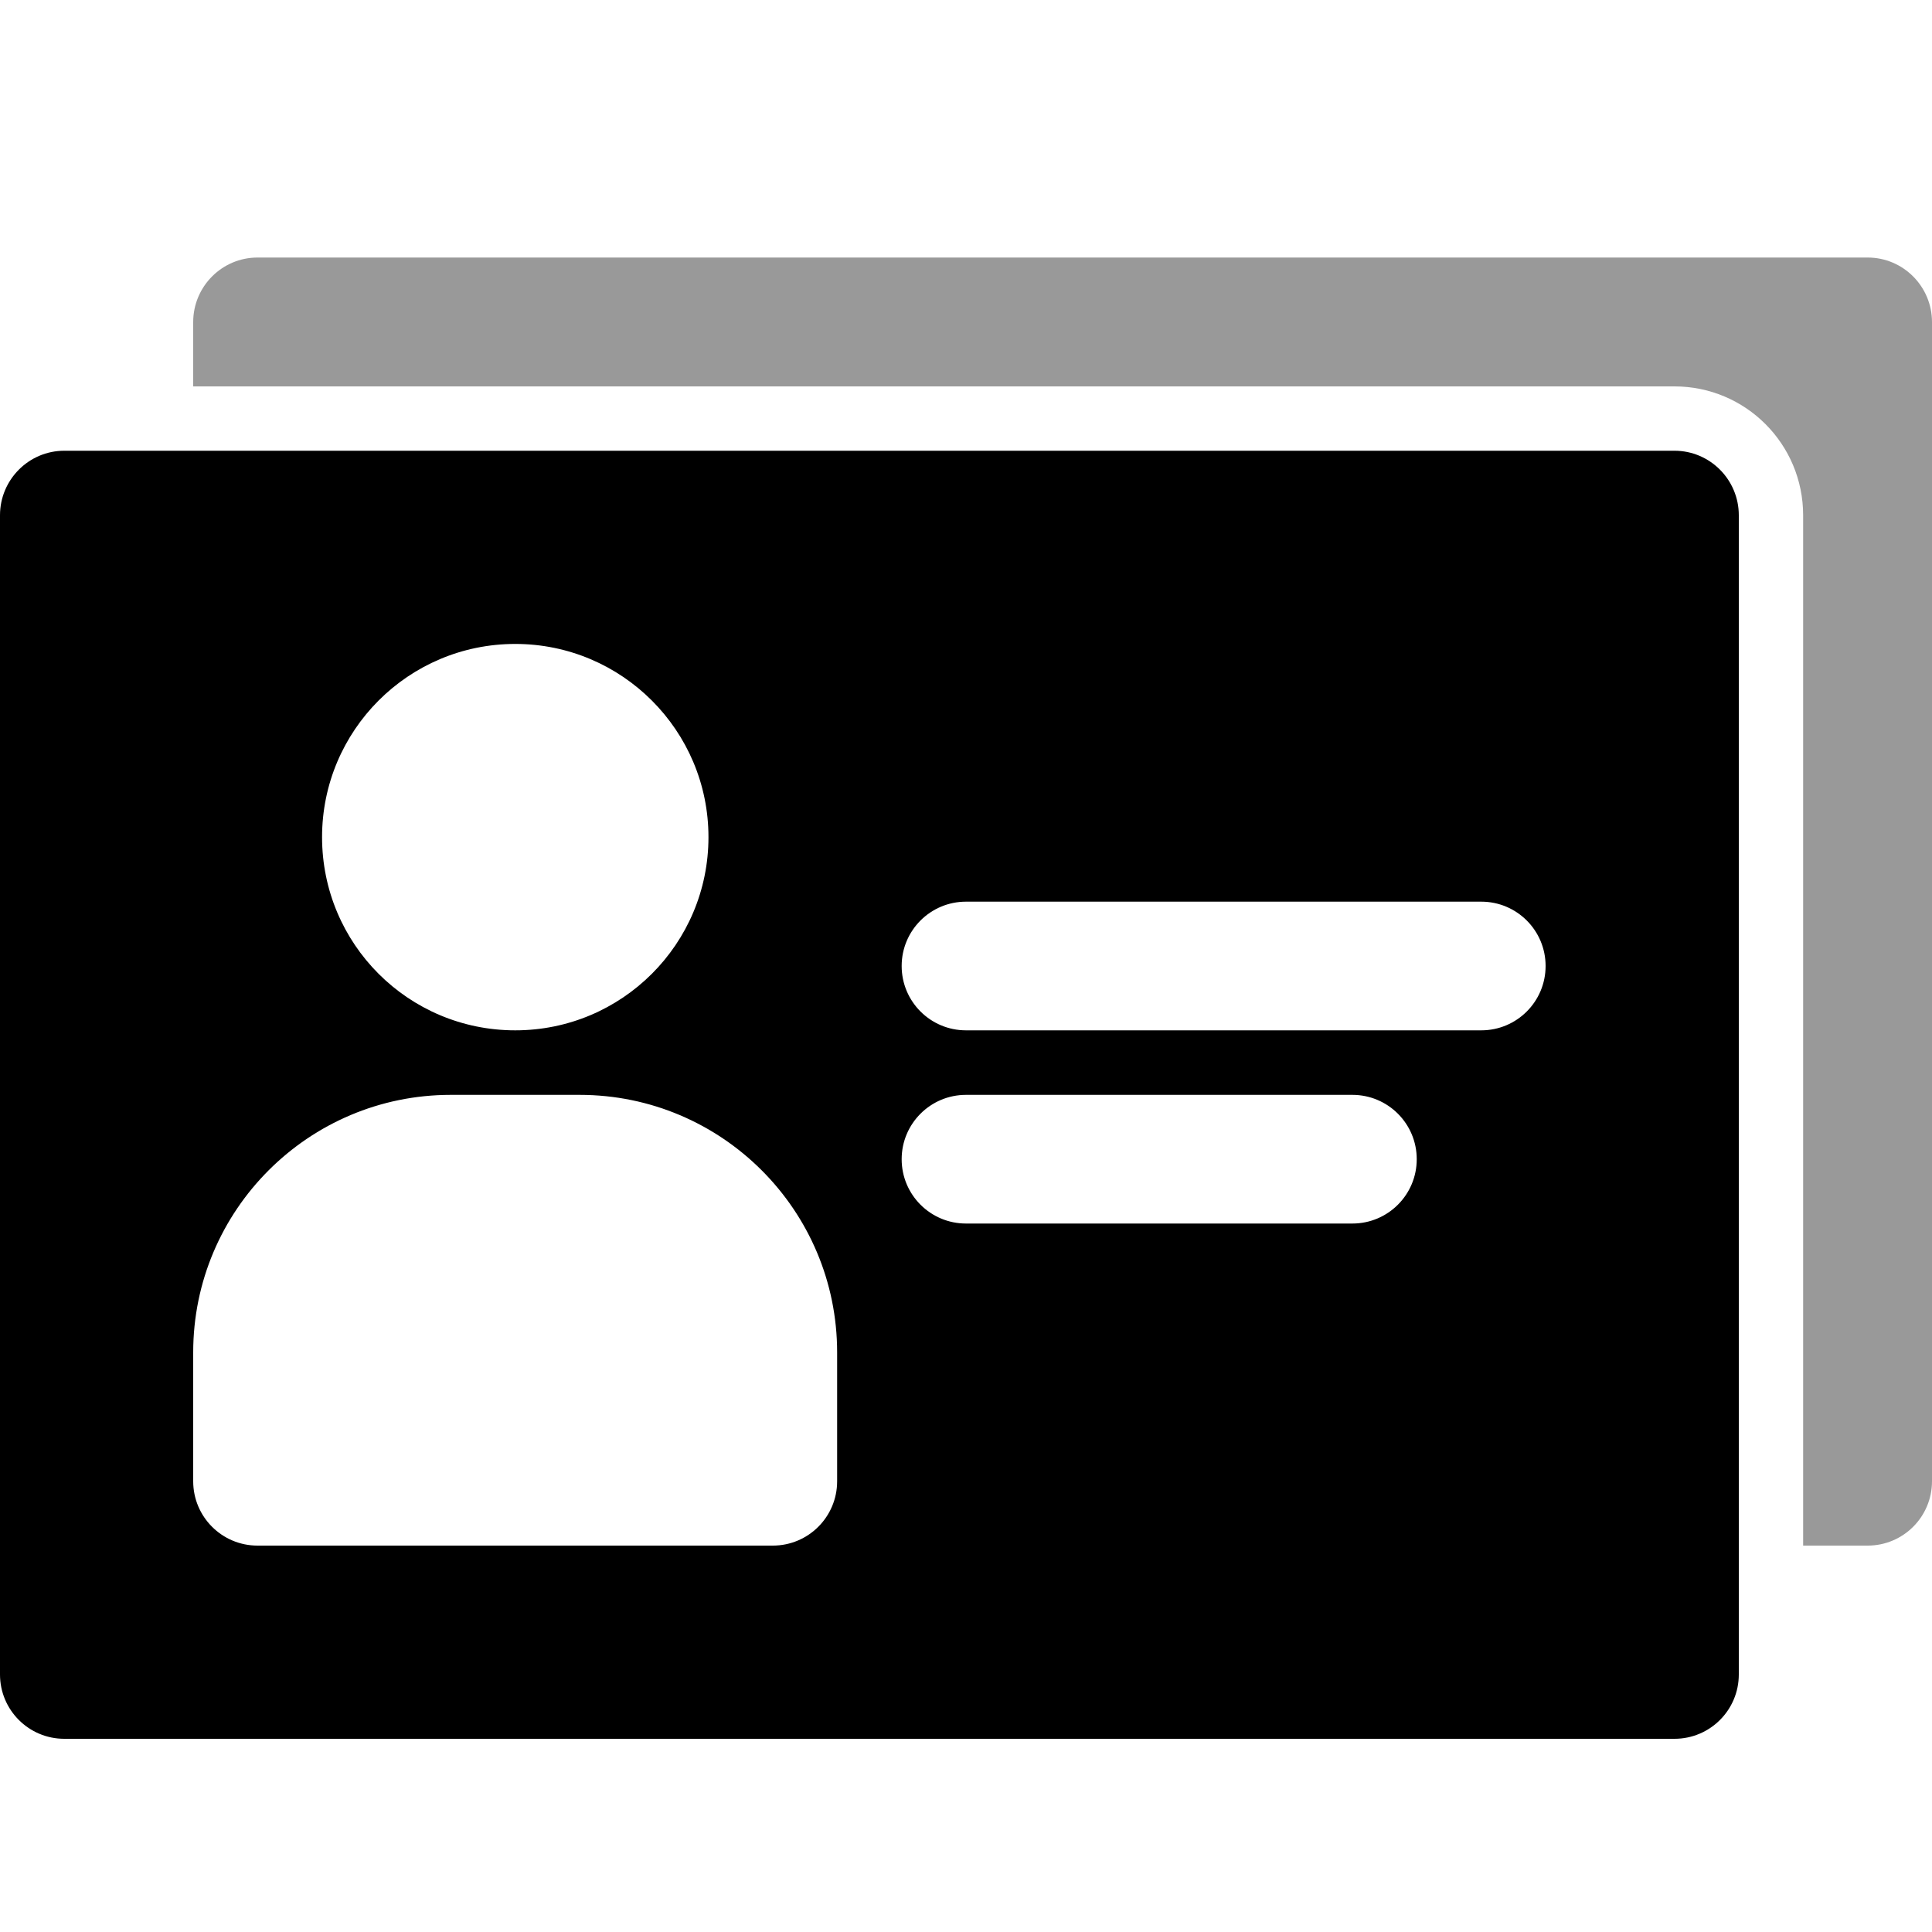 <svg xmlns="http://www.w3.org/2000/svg" viewBox="0 0 1000 1000" width="1000" height="1000">
<path d="M966.7 133.3l-833.4 0c-18.4 0-33.3 15-33.3 33.4l0 33.3 766.7 0c36.8 0 66.6 29.8 66.6 66.7l0 533.3 33.4 0c18.4 0 33.3-14.9 33.3-33.3l0-600c0-18.4-14.9-33.4-33.3-33.4z" opacity="0.4"/>
<path d="M866.7 233.3l-833.4 0c-18.4 0-33.3 15-33.3 33.4l0 600c0 18.4 14.9 33.3 33.3 33.3l833.4 0c18.4 0 33.3-14.9 33.3-33.3l0-600c0-18.4-14.9-33.4-33.3-33.4z m-600 100c55.2 0 100 44.8 100 100 0 55.3-44.8 100-100 100-55.3 0-100-44.7-100-100 0-55.2 44.7-100 100-100z m166.6 433.4c0 18.4-14.9 33.3-33.3 33.3l-266.7 0c-18.4 0-33.3-14.9-33.3-33.3l0-66.7c0-73.6 59.7-133.3 133.3-133.3l66.7 0c73.6 0 133.3 59.7 133.3 133.3l0 66.7z m266.7-133.4l-200 0c-18.4 0-33.3-14.9-33.3-33.3 0-18.4 14.9-33.3 33.3-33.3l200 0c18.4 0 33.3 14.9 33.3 33.3 0 18.4-14.9 33.3-33.3 33.3z m66.7-100l-266.7 0c-18.4 0-33.3-14.9-33.3-33.3 0-18.4 14.9-33.3 33.3-33.3l266.7 0c18.4 0 33.3 14.9 33.3 33.3 0 18.4-14.9 33.3-33.3 33.3z"/>
</svg>
